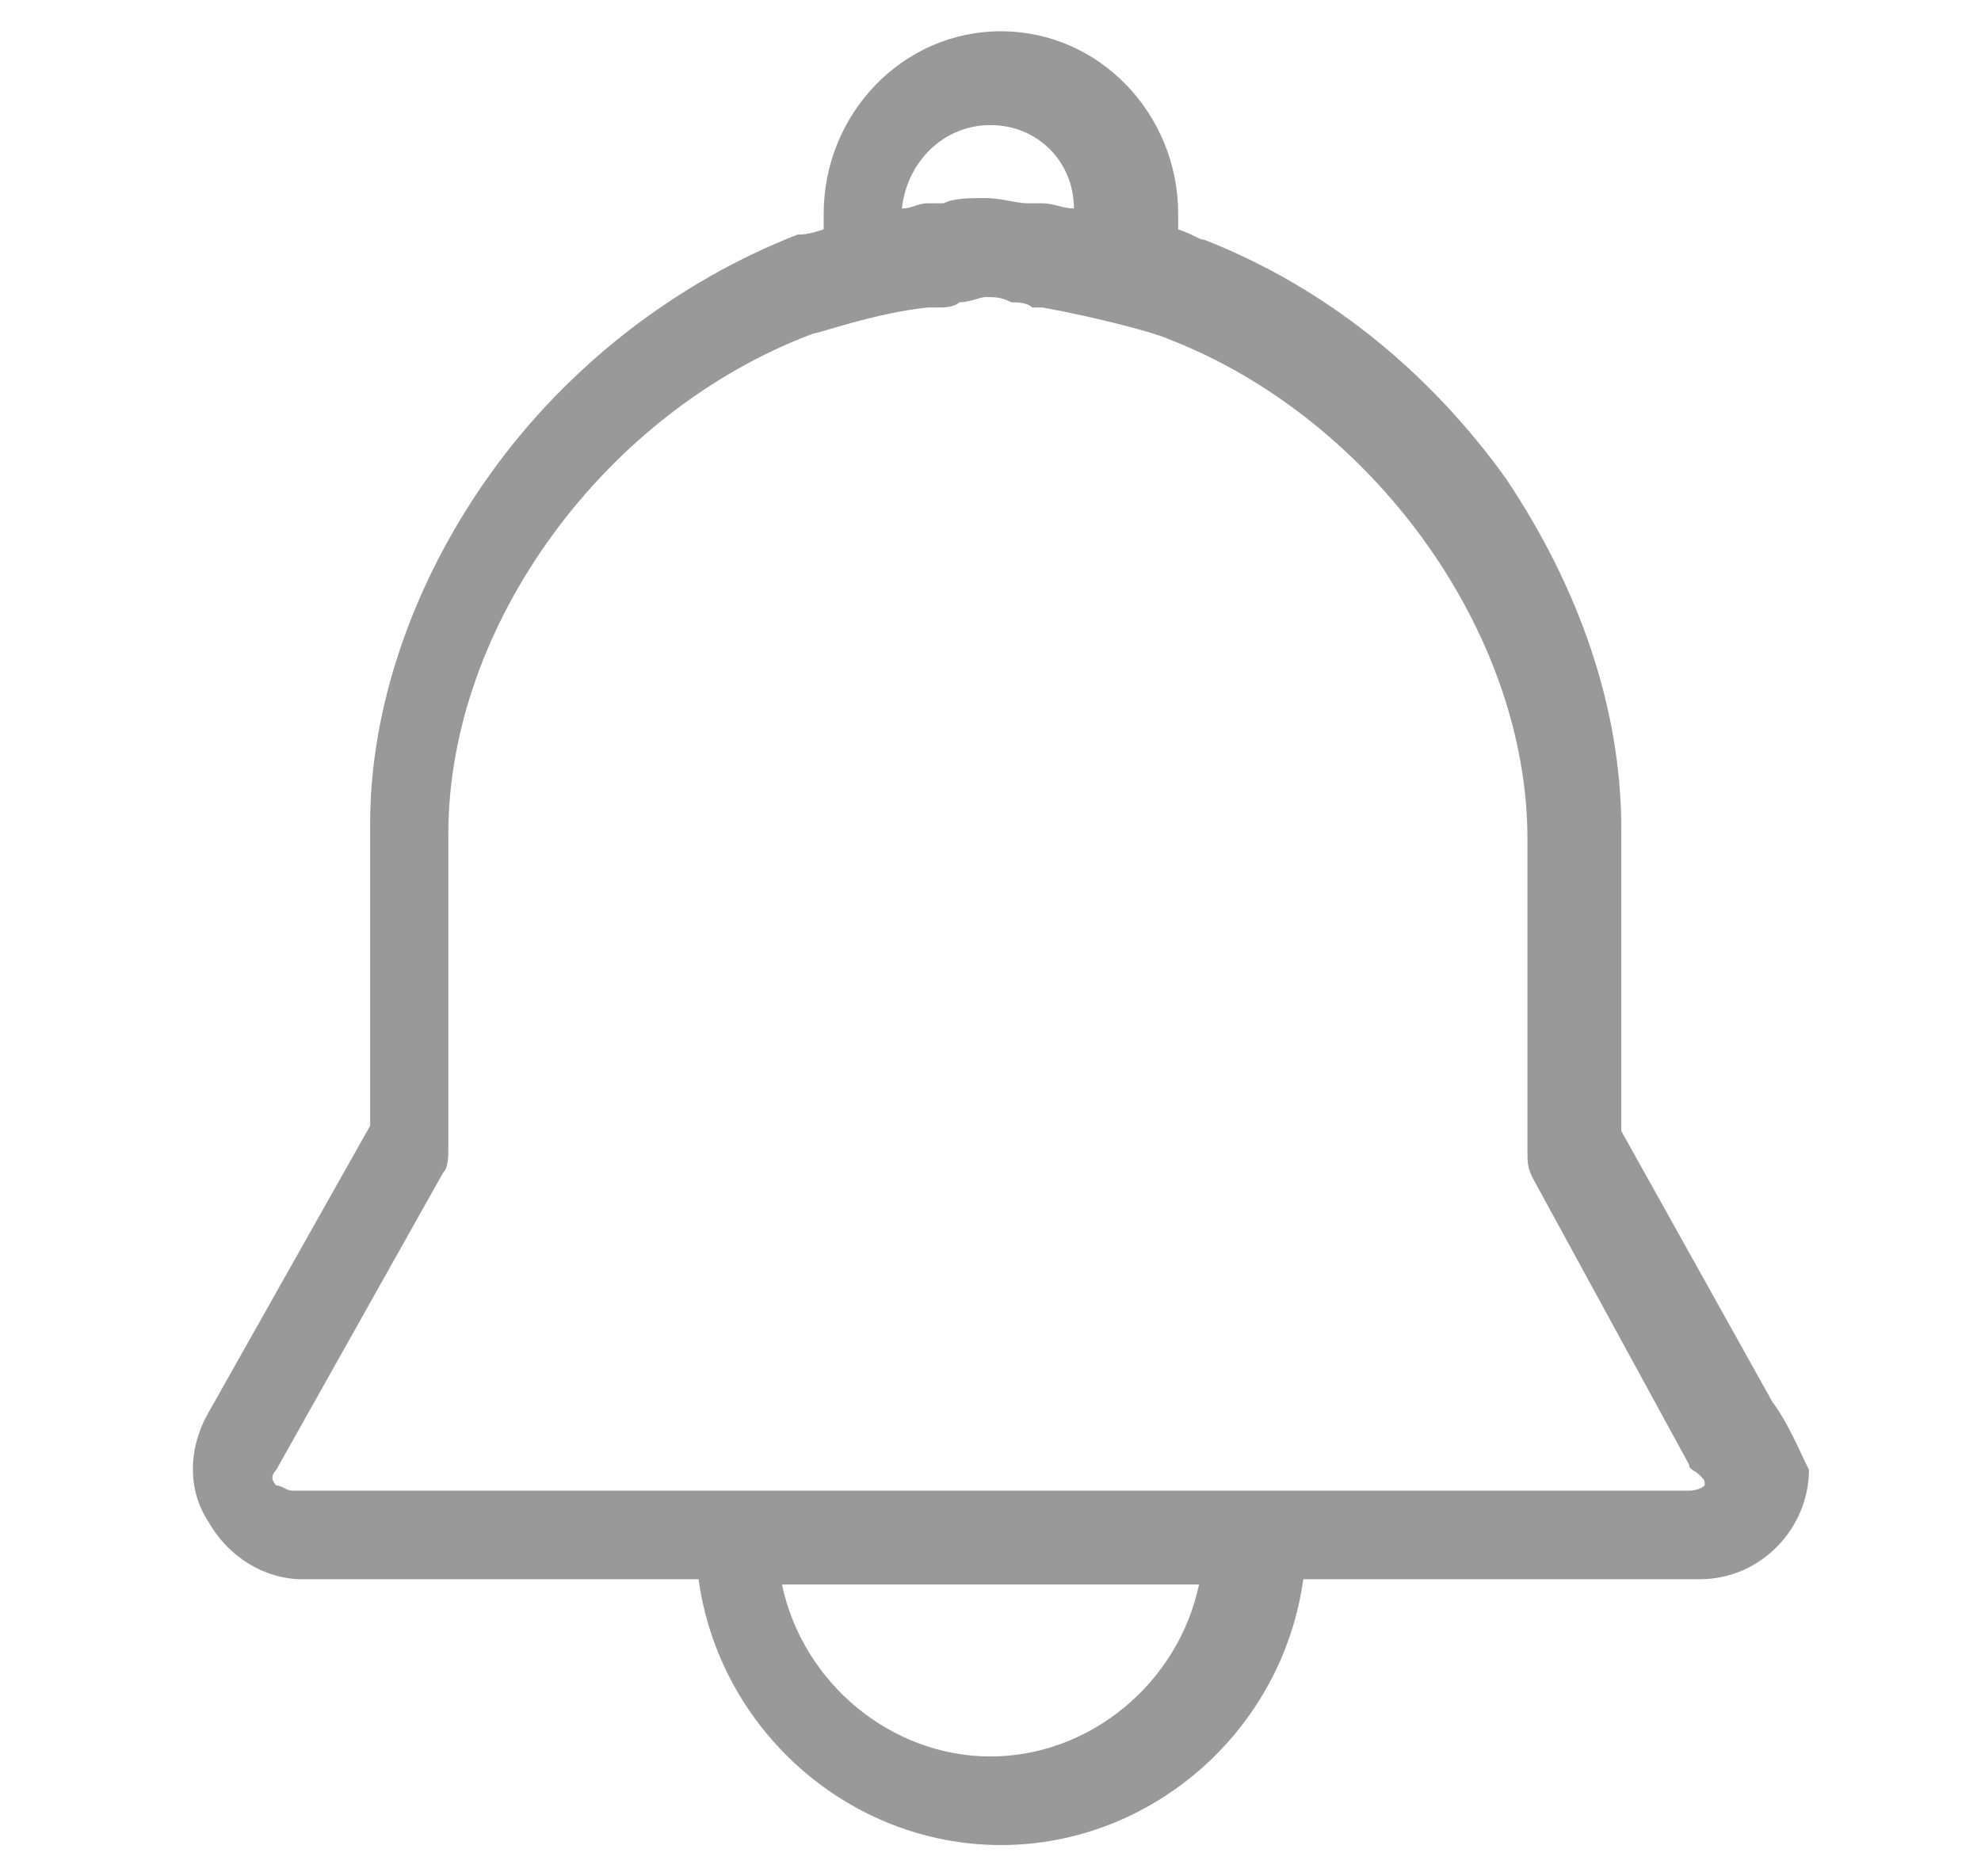<?xml version="1.0" encoding="utf-8"?>
<!-- Generator: Adobe Illustrator 19.0.0, SVG Export Plug-In . SVG Version: 6.00 Build 0)  -->
<svg version="1.1" id="图层_1" xmlns="http://www.w3.org/2000/svg" xmlns:xlink="http://www.w3.org/1999/xlink" x="0px" y="0px"
	 viewBox="0 0 38 36" style="enable-background:new 0 0 38 36;" xml:space="preserve">
<style type="text/css">
	.st0{fill:#999999;}
</style>
<path id="XMLID_2_" class="st0" d="M34,26.9l-2.9-5.2v-5.8c0-2.3-0.8-4.6-2.2-6.7c-1.5-2.1-3.5-3.7-5.8-4.6c0,0,0,0,0,0
	c-0.1,0-0.2-0.1-0.5-0.2V4.1c0-1.9-1.5-3.5-3.4-3.5c-1.9,0-3.4,1.6-3.4,3.5v0.3c-0.3,0.1-0.4,0.1-0.5,0.1c0,0,0,0,0,0
	c-2.3,0.9-4.4,2.5-5.9,4.6c-1.5,2.1-2.3,4.5-2.3,6.7v5.8l-3.1,5.5c-0.4,0.7-0.4,1.5,0,2.1c0.4,0.7,1.1,1.1,1.8,1.1h7.6
	c0.4,2.9,2.9,5.1,5.8,5.1c2.9,0,5.4-2.2,5.8-5.1h7.6c1.2,0,2.1-1,2.1-2.1C34.5,27.8,34.3,27.3,34,26.9L34,26.9z M19,2.4
	c0.9,0,1.6,0.7,1.6,1.6c-0.2,0-0.4-0.1-0.6-0.1c-0.1,0-0.2,0-0.2,0c0,0-0.1,0-0.1,0c-0.2,0-0.5-0.1-0.8-0.1c-0.3,0-0.6,0-0.8,0.1
	c0,0-0.1,0-0.1,0c-0.1,0-0.2,0-0.2,0c-0.2,0-0.3,0.1-0.5,0.1C17.4,3.1,18.1,2.4,19,2.4L19,2.4z M19,33.7c-1.9,0-3.6-1.4-4-3.3h8
	C22.6,32.3,20.9,33.7,19,33.7L19,33.7z M32.4,28.6H5.6c-0.1,0-0.2-0.1-0.3-0.1c-0.1-0.1-0.1-0.2,0-0.3l3.2-5.7
	c0.1-0.1,0.1-0.3,0.1-0.5v-6c0-4,3-8.1,7-9.6c0.1,0,1.2-0.4,2.2-0.5c0.1,0,0.1,0,0.2,0c0.1,0,0.3,0,0.4-0.1c0.2,0,0.4-0.1,0.5-0.1
	c0.2,0,0.3,0,0.5,0.1c0.1,0,0.3,0,0.4,0.1c0.1,0,0.1,0,0.2,0c1.1,0.2,2.2,0.5,2.4,0.6c3.9,1.5,6.9,5.6,6.9,9.6v6
	c0,0.2,0,0.3,0.1,0.5l3,5.5c0,0.1,0.1,0.1,0.2,0.2c0.1,0.1,0.1,0.1,0.1,0.2C32.7,28.5,32.6,28.6,32.4,28.6L32.4,28.6z M32.4,28.6"/>
</svg>

